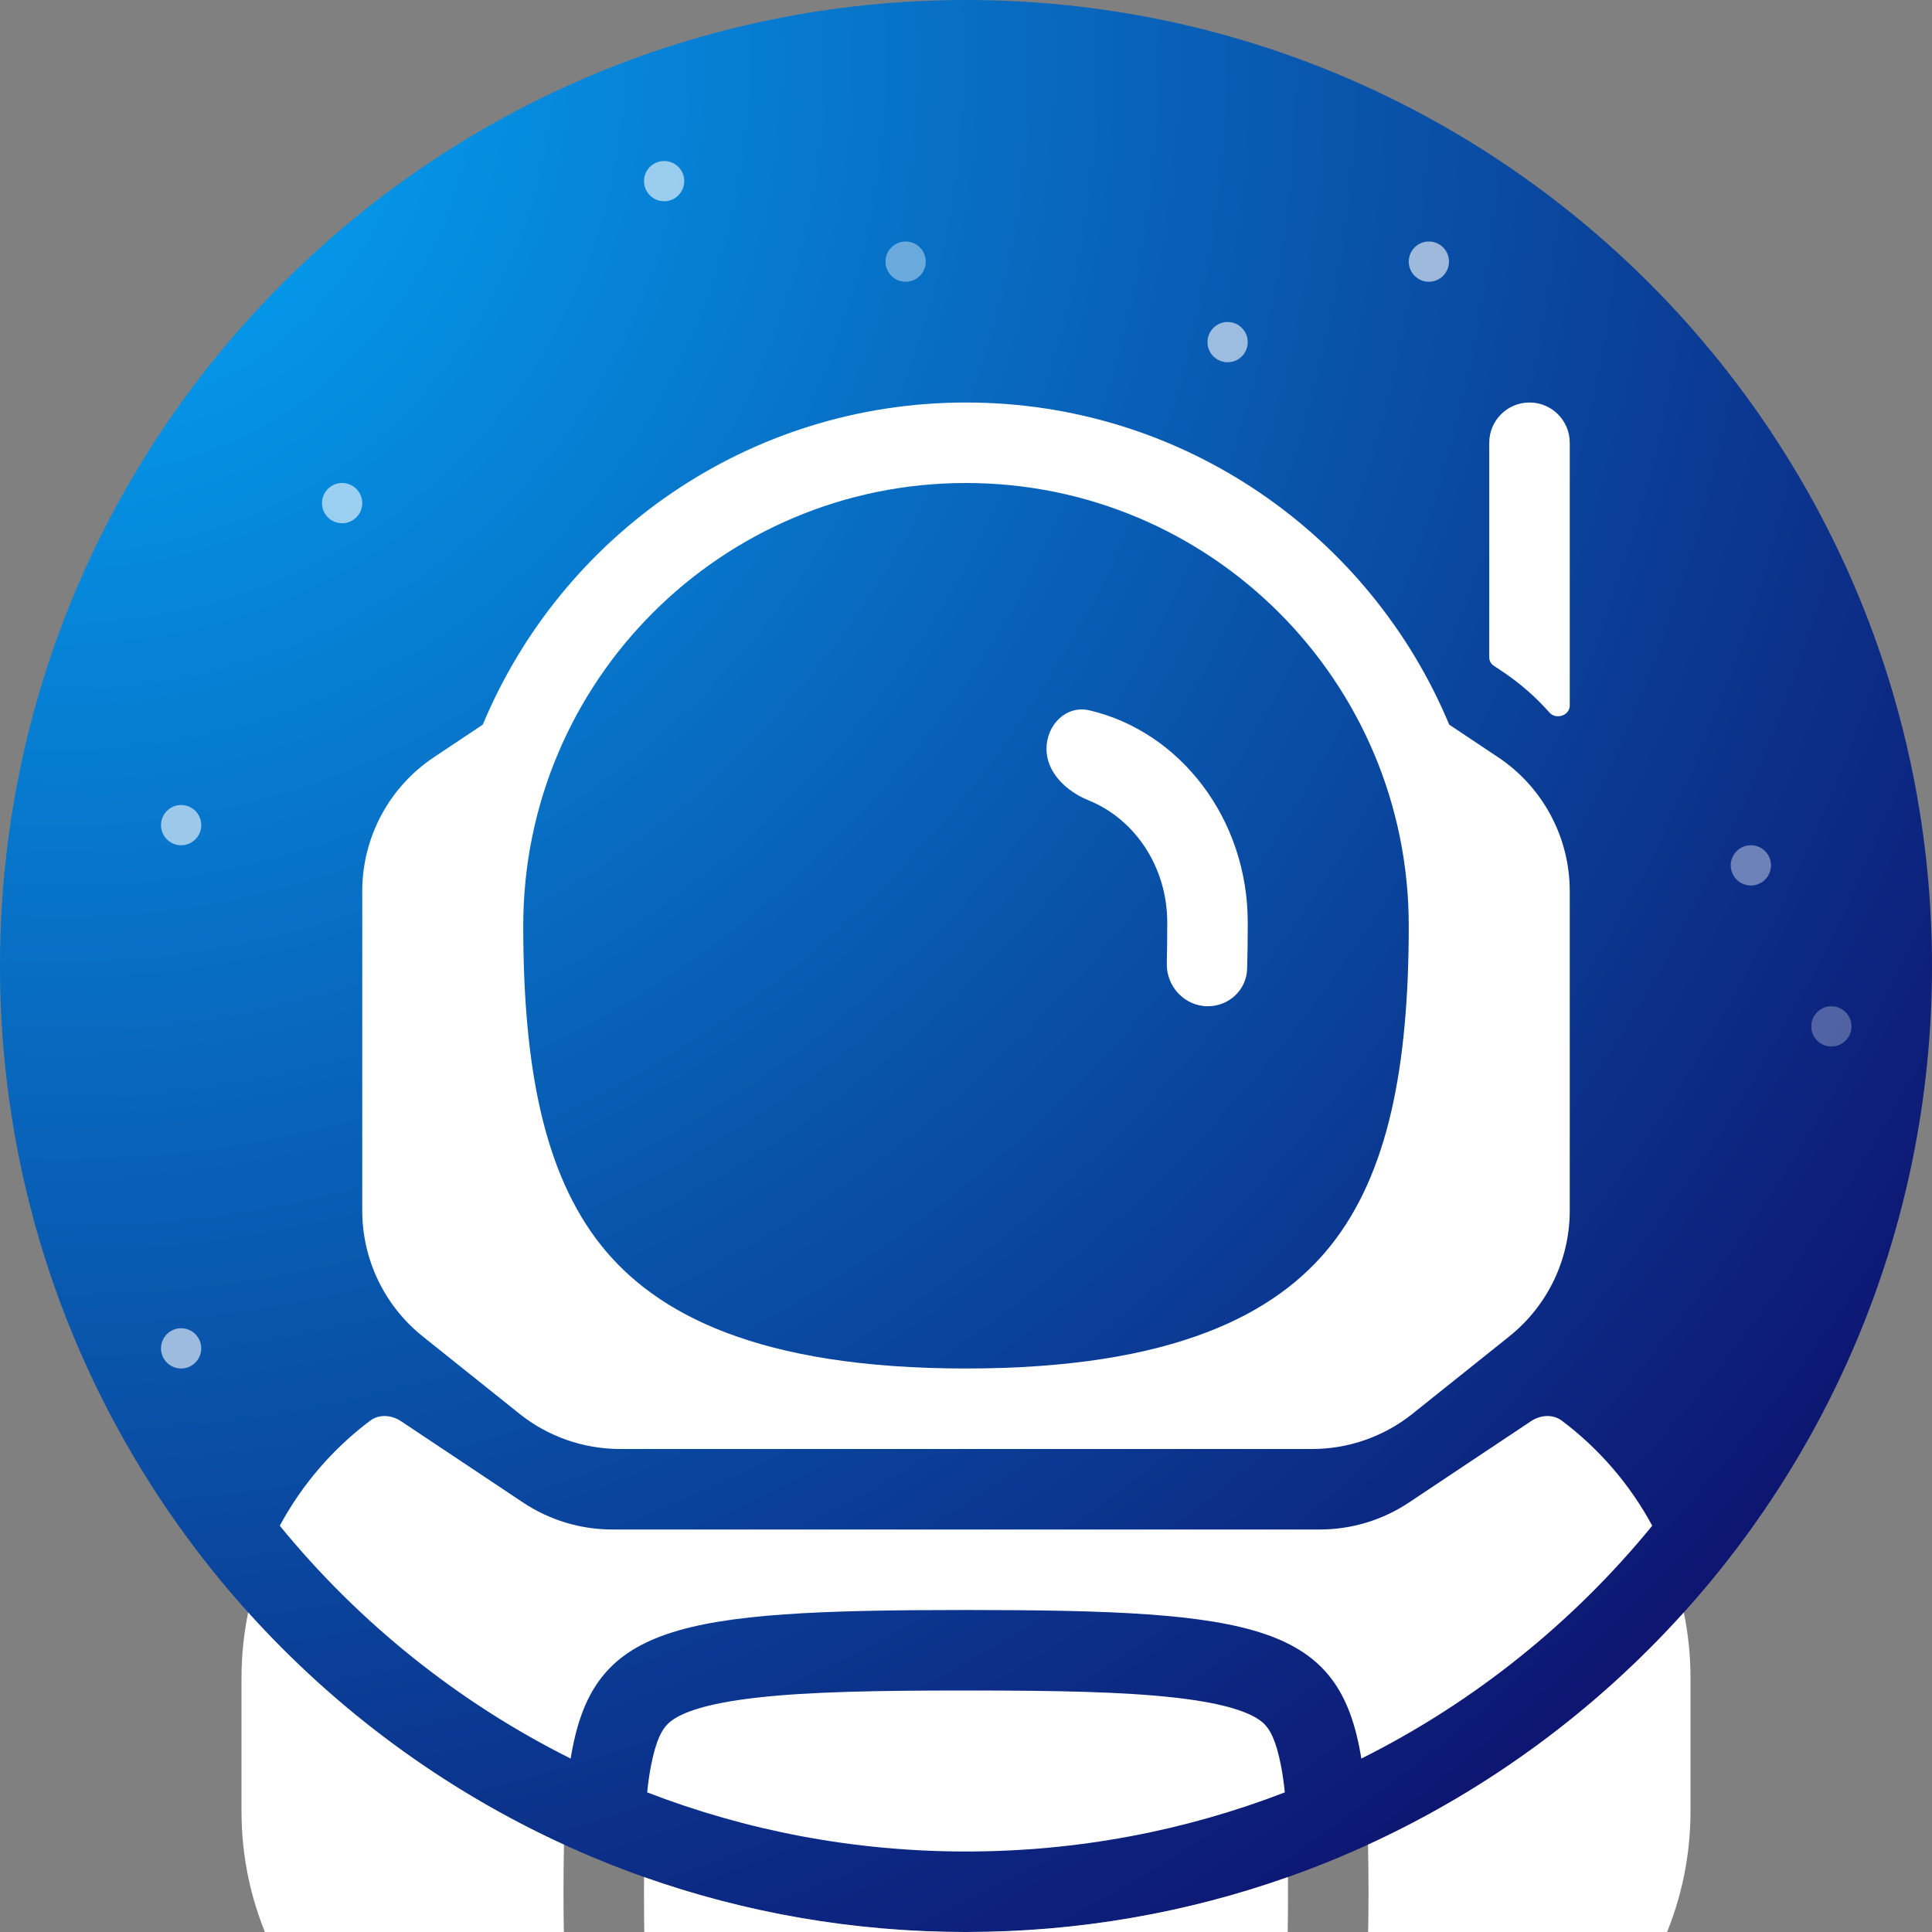<svg width="96" height="96" viewBox="0 0 96 96" version="1.1" xmlns="http://www.w3.org/2000/svg" xmlns:xlink="http://www.w3.org/1999/xlink">
<rect x="0" y="0" width="96" height="96" fill="#808080" stroke="none"/>
<title>default_avatar</title>
<desc>Created using Figma</desc>
<g id="Canvas" transform="matrix(2 0 0 2 1282 -690)">
<clipPath id="clip-0" clip-rule="evenodd">
<path d="M -641 345L -593 345L -593 393L -641 393L -641 345Z" fill="#FFFFFF"/>
</clipPath>
<g id="default_avatar" clip-path="url(#clip-0)">
<g id="default_avatar">
<g id="Rectangle 27">
<use xlink:href="#path0_fill" transform="translate(-641 345)" fill="url(#paint0_radial)"/>
</g>
</g>
<g id="Subtract">
<use xlink:href="#path1_fill" transform="translate(-604 355)" fill="#FFFFFF"/>
</g>
<g id="Subtract">
<use xlink:href="#path2_fill" transform="translate(-615 362.626)" fill="#FFFFFF"/>
</g>
<g id="Ellipse 21">
<use xlink:href="#path3_fill" transform="translate(-633 357)" fill="#FFFFFF" fill-opacity="0.6" style="mix-blend-mode:overlay"/>
</g>
<g id="Ellipse 21">
<use xlink:href="#path3_fill" transform="translate(-637 365)" fill="#FFFFFF" fill-opacity="0.6" style="mix-blend-mode:overlay"/>
</g>
<g id="Ellipse 21">
<use xlink:href="#path3_fill" transform="translate(-637 378)" fill="#FFFFFF" fill-opacity="0.6" style="mix-blend-mode:overlay"/>
</g>
<g id="Ellipse 21">
<use xlink:href="#path3_fill" transform="translate(-625 349)" fill="#FFFFFF" fill-opacity="0.6" style="mix-blend-mode:overlay"/>
</g>
<g id="Ellipse 21" opacity="0.4">
<use xlink:href="#path3_fill" transform="translate(-619 351)" fill="#FFFFFF"/>
</g>
<g id="Ellipse 21">
<use xlink:href="#path3_fill" transform="translate(-611 353)" fill="#FFFFFF" fill-opacity="0.6"/>
</g>
<g id="Ellipse 21">
<use xlink:href="#path3_fill" transform="translate(-606 351)" fill="#FFFFFF" fill-opacity="0.6" style="mix-blend-mode:overlay"/>
</g>
<g id="Ellipse 21">
<use xlink:href="#path3_fill" transform="translate(-598 366)" fill="#FFFFFF" fill-opacity="0.4"/>
</g>
<g id="Ellipse 21" opacity="0.4">
<use xlink:href="#path3_fill" transform="translate(-596 370)" fill="#FFFFFF" fill-opacity="0.7"/>
</g>
<g id="Ellipse 22">
<mask id="mask0_outline_ins">
<use xlink:href="#path4_fill" fill="white" transform="translate(-641 345)"/>
</mask>
<g mask="url(#mask0_outline_ins)">
<use xlink:href="#path5_stroke_2x" transform="translate(-641 345)" fill="#0F015E" fill-opacity="0.5" style="mix-blend-mode:soft-light"/>
</g>
</g>
<g id="Subtract">
<use xlink:href="#path6_fill" transform="translate(-635 355)" fill="#FFFFFF"/>
</g>
</g>
</g>
<defs>
<radialGradient id="paint0_radial" cx="0.5" cy="0.5" r="0.5" gradientUnits="userSpaceOnUse" gradientTransform="matrix(96 96 -96 96 0 -96)">
<stop offset="0" stop-color="#03AAFB"/>
<stop offset="1" stop-color="#0F015E"/>
</radialGradient>
<path id="path0_fill" d="M 0 24C 0 10.745 10.745 0 24 0C 37.255 0 48 10.745 48 24C 48 37.255 37.255 48 24 48C 10.745 48 0 37.255 0 24Z"/>
<path id="path1_fill" fill-rule="evenodd" d="M 1 1.15991e-34L 1 0C 0.448 0 8.32108e-18 0.448 1.15995e-34 1L 0 1L 0 6.331C 0 6.415 0.042 6.493 0.111 6.539L 0.328 6.684C 0.328 6.684 0.328 6.684 0.328 6.684C 0.765 6.975 1.156 7.318 1.495 7.702C 1.659 7.888 2 7.778 2 7.53L 2 1L 2 1C 2 0.448 1.552 8.32121e-18 1 1.15991e-34ZM 0.154 9.533C 0.058 9.381 0.225 9.302 0.325 9.452L 0.325 9.452C 0.424 9.601 0.288 9.725 0.184 9.578C 0.174 9.563 0.164 9.548 0.154 9.533Z"/>
<path id="path2_fill" fill-rule="evenodd" d="M 3 5.295L 3 5.295C 3 5.667 2.996 6.003 2.989 6.307C 2.975 6.884 3.432 7.374 4.01 7.374L 4.01 7.374C 4.534 7.374 4.97 6.967 4.985 6.442C 4.995 6.096 5 5.715 5 5.295L 5 5.295C 5 2.711 3.317 0.552 1.07 0.023C 0.49 -0.114 0 0.382 0 0.978L 0 0.978C 0 1.574 0.5 2.039 1.053 2.262C 2.19 2.723 3 3.907 3 5.295Z"/>
<path id="path3_fill" d="M 1 0.5C 1 0.776 0.776 1 0.5 1C 0.224 1 0 0.776 0 0.5C 0 0.224 0.224 0 0.5 0C 0.776 0 1 0.224 1 0.5Z"/>
<path id="path4_fill" d="M 48 24C 48 37.255 37.255 48 24 48C 10.745 48 0 37.255 0 24C 0 10.745 10.745 0 24 0C 37.255 0 48 10.745 48 24Z"/>
<path id="path5_stroke_2x" d="M 46 24C 46 36.15 36.15 46 24 46L 24 50C 38.359 50 50 38.359 50 24L 46 24ZM 24 46C 11.85 46 2 36.15 2 24L -2 24C -2 38.359 9.641 50 24 50L 24 46ZM 2 24C 2 11.85 11.85 2 24 2L 24 -2C 9.641 -2 -2 9.641 -2 24L 2 24ZM 24 2C 36.15 2 46 11.85 46 24L 50 24C 50 9.641 38.359 -2 24 -2L 24 2Z"/>
<path id="path6_fill" fill-rule="evenodd" d="M 25.921 34.531C 23.463 35.48 20.792 36 18 36C 15.208 36 12.537 35.48 10.079 34.531C 10.104 34.287 10.135 34.065 10.176 33.859C 10.204 33.719 10.236 33.579 10.276 33.442C 10.409 32.984 10.566 32.833 10.709 32.733L 10.71 32.732C 10.97 32.55 11.52 32.326 12.763 32.182L 12.828 32.175C 14.098 32.032 15.747 32 17.998 32L 18.002 32C 20.253 32 21.901 32.032 23.172 32.175L 23.237 32.182C 24.48 32.326 25.03 32.55 25.29 32.732L 25.291 32.733C 25.434 32.833 25.59 32.984 25.724 33.442C 25.764 33.579 25.796 33.719 25.824 33.859C 25.865 34.065 25.896 34.287 25.921 34.531ZM 27.822 33.691C 27.287 30.365 25.249 30 18 30C 10.751 30 8.713 30.365 8.178 33.691C 5.376 32.291 2.914 30.31 0.951 27.906C 1.504 26.88 2.274 25.99 3.196 25.297C 3.421 25.128 3.729 25.153 3.963 25.309L 6.992 27.328L 6.993 27.328C 7.65 27.766 8.422 28 9.211 28L 18 28L 26.789 28C 27.578 28 28.35 27.766 29.007 27.328L 29.008 27.328L 32.037 25.309C 32.271 25.153 32.579 25.128 32.804 25.297C 33.726 25.99 34.496 26.88 35.049 27.906C 33.086 30.31 30.624 32.291 27.822 33.691ZM 25.999 36.635C 23.497 37.519 20.805 38 18 38C 15.195 38 12.503 37.519 10.001 36.635C 10 36.749 10 36.868 10 36.989L 10 37.011C 10 38.43 10.029 39.395 10.176 40.141C 10.204 40.281 10.236 40.421 10.276 40.558C 10.409 41.016 10.566 41.167 10.709 41.267L 10.71 41.268C 10.97 41.45 11.52 41.674 12.763 41.818L 12.828 41.825C 14.098 41.968 15.747 42 17.998 42L 18.002 42C 20.253 42 21.901 41.968 23.172 41.825L 23.237 41.818C 24.48 41.674 25.03 41.45 25.29 41.268L 25.291 41.267C 25.434 41.167 25.59 41.016 25.724 40.558C 25.764 40.421 25.796 40.281 25.824 40.141C 25.971 39.395 26 38.43 26 37.011L 26 36.989C 26 36.868 26 36.749 25.999 36.635ZM 8.012 35.83C 5.014 34.455 2.347 32.481 0.166 30.061C 0.057 30.588 0 31.134 0 31.694L 0 35C 0 39.418 3.582 43 8 43C 8.491 43 8.801 42.186 8.59 41.742C 8.097 40.703 8 39.191 8 37C 8 36.586 8.003 36.196 8.012 35.83ZM 27.988 35.83C 30.986 34.455 33.653 32.481 35.834 30.061C 35.943 30.588 36 31.134 36 31.694L 36 35C 36 39.418 32.418 43 28 43C 27.509 43 27.199 42.186 27.41 41.742C 27.903 40.703 28 39.191 28 37C 28 36.586 27.997 36.196 27.988 35.83ZM 29 13C 29 16.494 28.492 19.151 27.061 20.946C 25.71 22.64 23.17 24 18 24C 12.83 24 10.29 22.64 8.939 20.946C 7.508 19.151 7 16.494 7 13C 7 6.925 11.925 2 18 2C 24.075 2 29 6.925 29 13ZM 5.995 8.003L 4.781 8.813C 3.668 9.554 3 10.803 3 12.141L 3 20.078C 3 21.293 3.552 22.442 4.501 23.201L 6.904 25.123C 7.614 25.691 8.495 26 9.403 26L 18 26L 26.597 26C 27.505 26 28.386 25.691 29.096 25.123L 31.499 23.201C 32.448 22.442 33 21.293 33 20.078L 33 12.141C 33 10.803 32.332 9.554 31.219 8.813L 30.005 8.003C 28.047 3.304 23.409 0 18 0C 12.591 0 7.953 3.304 5.995 8.003Z"/>
</defs>
</svg>
